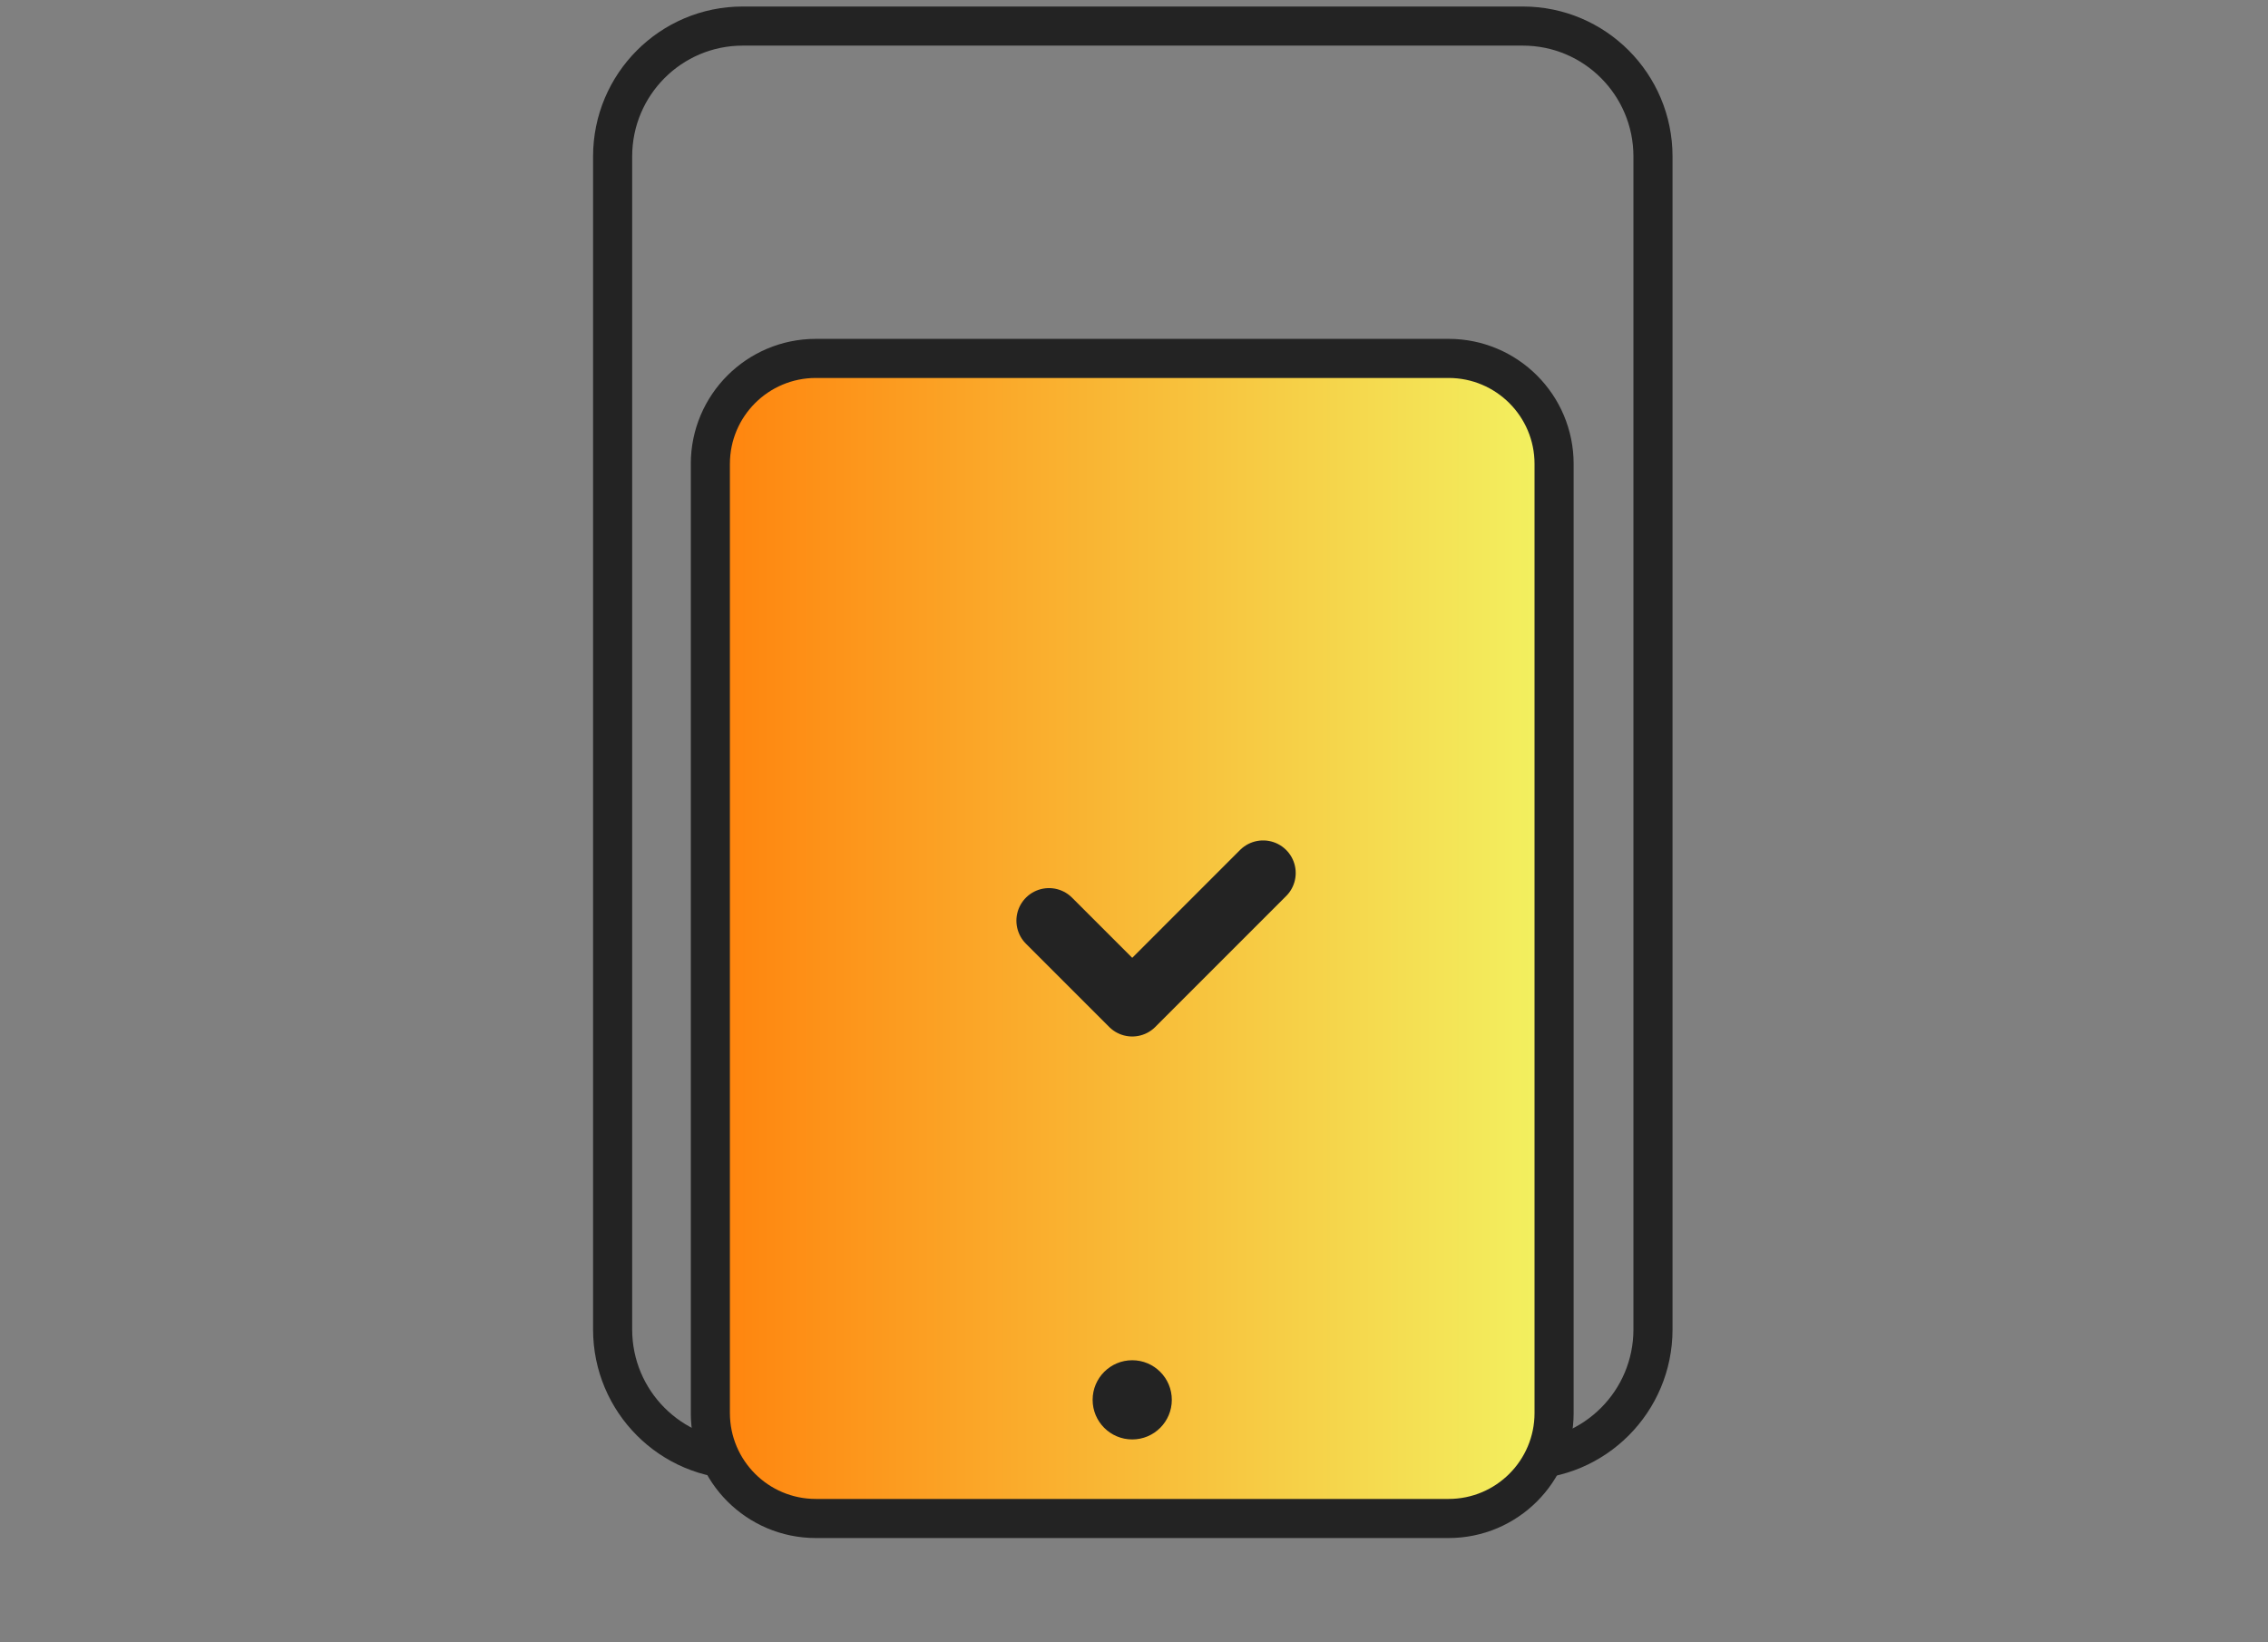 <svg width="174" height="126" viewBox="0 0 174 126" fill="none" xmlns="http://www.w3.org/2000/svg">
<rect x="0" y="0" width="174" height="126" fill="#808080" stroke="none"/>
<path d="M116.836 2H56.98C51.468 2 47 6.479 47 12.003V101.997C47 107.521 51.468 112 56.98 112H116.836C122.348 112 126.816 107.521 126.816 101.997V12.003C126.816 6.479 122.348 2 116.836 2Z" stroke="#232323" stroke-width="3" stroke-linecap="round" stroke-linejoin="round"/>
<g clip-path="url(#clip0_6919_9702)">
<path d="M111.135 27.498H62.592C58.122 27.498 54.498 31.122 54.498 35.592V108.406C54.498 112.877 58.122 116.5 62.592 116.5H111.135C115.605 116.5 119.229 112.877 119.229 108.406V35.592C119.229 31.122 115.605 27.498 111.135 27.498Z" fill="url(#paint0_linear_6919_9702)"/>
<path d="M111.135 27.498H62.592C58.122 27.498 54.498 31.122 54.498 35.592V108.406C54.498 112.877 58.122 116.5 62.592 116.5H111.135C115.605 116.5 119.229 112.877 119.229 108.406V35.592C119.229 31.122 115.605 27.498 111.135 27.498Z" stroke="#232323" stroke-width="3" stroke-miterlimit="10" stroke-linecap="round"/>
<path d="M86.864 110.435C88.541 110.435 89.901 109.075 89.901 107.397C89.901 105.719 88.541 104.359 86.864 104.359C85.186 104.359 83.826 105.719 83.826 107.397C83.826 109.075 85.186 110.435 86.864 110.435Z" fill="#232323"/>
<path d="M80.478 70.636L86.864 77.021L96.906 66.978" stroke="#232323" stroke-width="5" stroke-linecap="round" stroke-linejoin="round"/>
</g>
<defs>
<linearGradient id="paint0_linear_6919_9702" x1="54.498" y1="71.994" x2="119.229" y2="71.994" gradientUnits="userSpaceOnUse">
<stop stop-color="#FF830D"/>
<stop offset="1" stop-color="#F2F261"/>
</linearGradient>
<clipPath id="clip0_6919_9702">
<rect width="67.728" height="92" fill="white" transform="translate(53 26)"/>
</clipPath>
</defs>
</svg>
